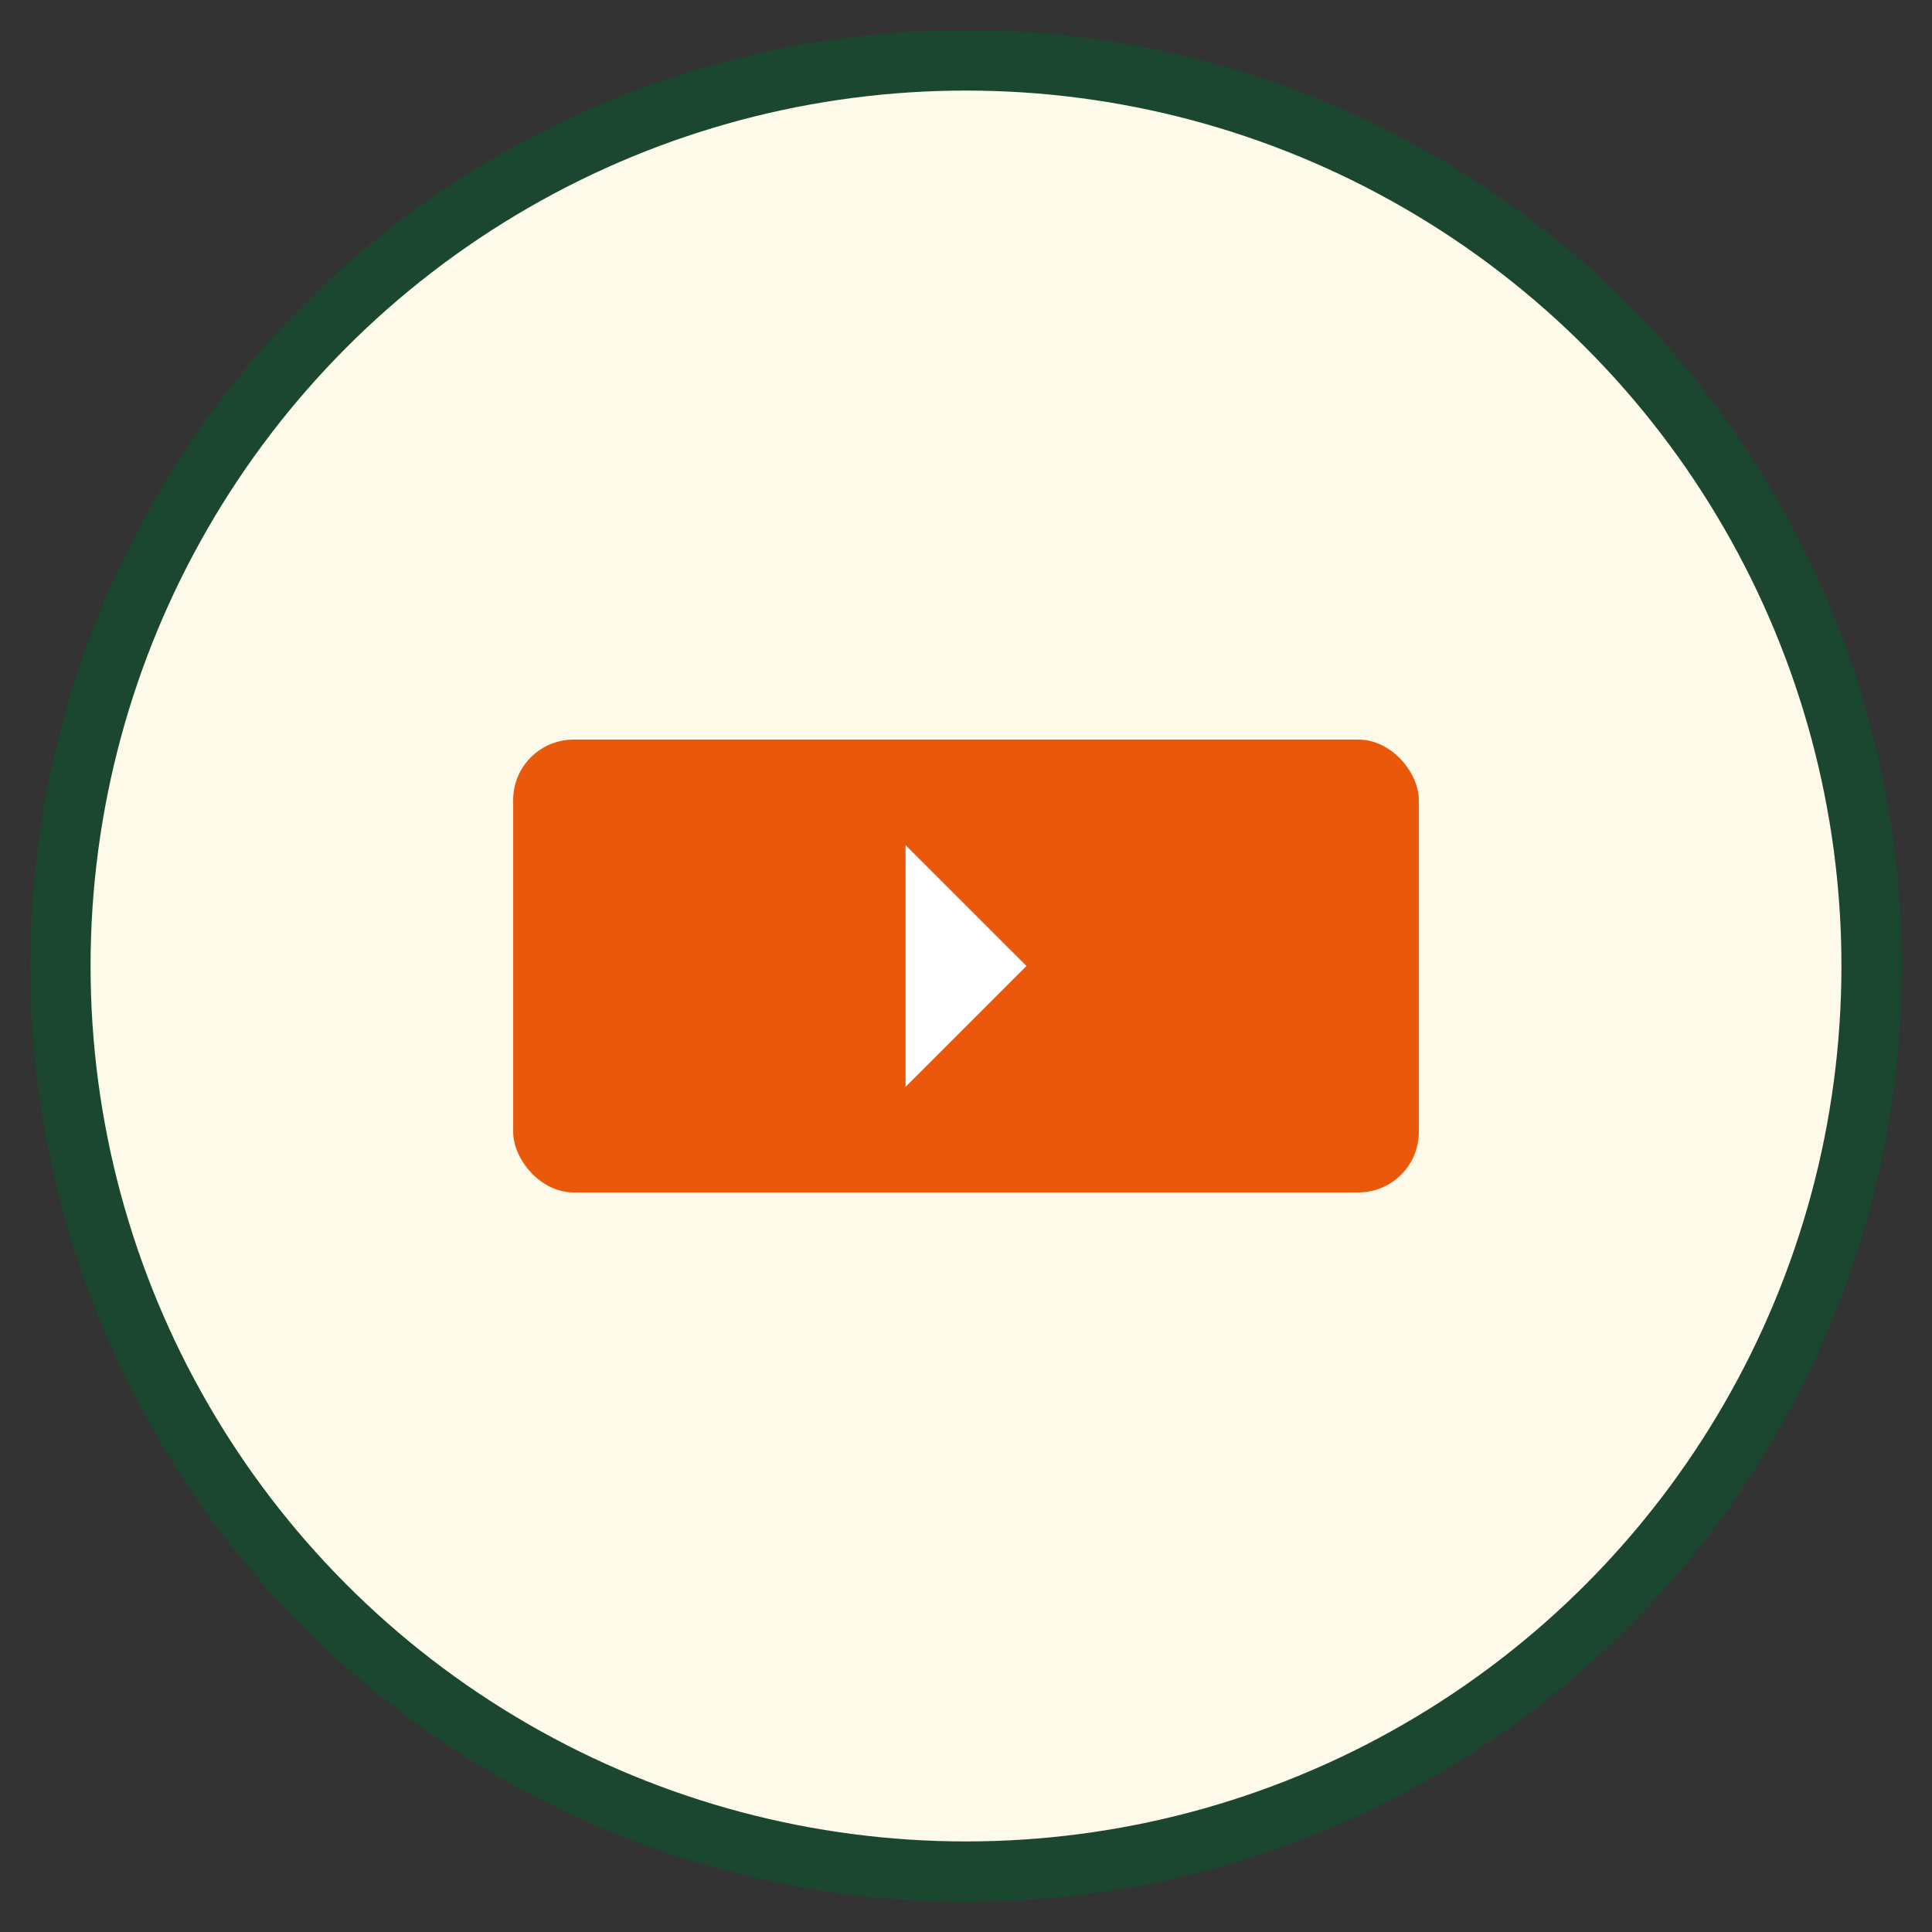 <?xml version="1.0" encoding="UTF-8" standalone="no"?>
<svg
   width="64"
   height="64"
   viewBox="0 0 64 64"
   fill="none"
   version="1.1"
   id="svg236"
   sodipodi:docname="youtube.svg"
   inkscape:version="1.2 (dc2aedaf03, 2022-05-15)"
   xmlns:inkscape="http://www.inkscape.org/namespaces/inkscape"
   xmlns:sodipodi="http://sodipodi.sourceforge.net/DTD/sodipodi-0.dtd"
   xmlns="http://www.w3.org/2000/svg"
   xmlns:svg="http://www.w3.org/2000/svg">
  <rect x="0" y="0" width="64" height="64" fill="#333333" stroke="none"/>
  <defs
     id="defs240">
    <pattern
       id="EMFhbasepattern"
       patternUnits="userSpaceOnUse"
       width="6"
       height="6"
       x="0"
       y="0" />
    <pattern
       id="EMFhbasepattern-0"
       patternUnits="userSpaceOnUse"
       width="6"
       height="6"
       x="0"
       y="0" />
    <pattern
       id="EMFhbasepattern-1"
       patternUnits="userSpaceOnUse"
       width="6"
       height="6"
       x="0"
       y="0" />
  </defs>
  <sodipodi:namedview
     id="namedview238"
     pagecolor="#ffffff"
     bordercolor="#000000"
     borderopacity="0.25"
     inkscape:showpageshadow="2"
     inkscape:pageopacity="0.0"
     inkscape:pagecheckerboard="0"
     inkscape:deskcolor="#d1d1d1"
     showgrid="false"
     inkscape:zoom="4.497219"
     inkscape:cx="31.686249"
     inkscape:cy="34.132205"
     inkscape:window-width="1920"
     inkscape:window-height="1018"
     inkscape:window-x="-8"
     inkscape:window-y="-8"
     inkscape:window-maximized="1"
     inkscape:current-layer="svg236" />
  <circle
     cx="32"
     cy="32"
     r="30"
     fill="#fdfae9"
     stroke="#1b4730"
     stroke-width="2"
     id="circle230" />
  <rect
     style="opacity:1;fill:#ea580c;fill-opacity:1;stroke:none;stroke-width:2;stroke-linecap:square;stroke-miterlimit:0;stroke-dasharray:none;stroke-opacity:1"
     id="rect2124"
     width="30"
     height="15"
     x="17"
     y="24.5"
     rx="2"
     ry="2" />
  <path
     style="fill:#ffffff;fill-opacity:1;fill-rule:evenodd;stroke:none"
     d="m 29.998,27.997 v 8.005 L 34.002,32 Z"
     id="path2129" />
</svg>
